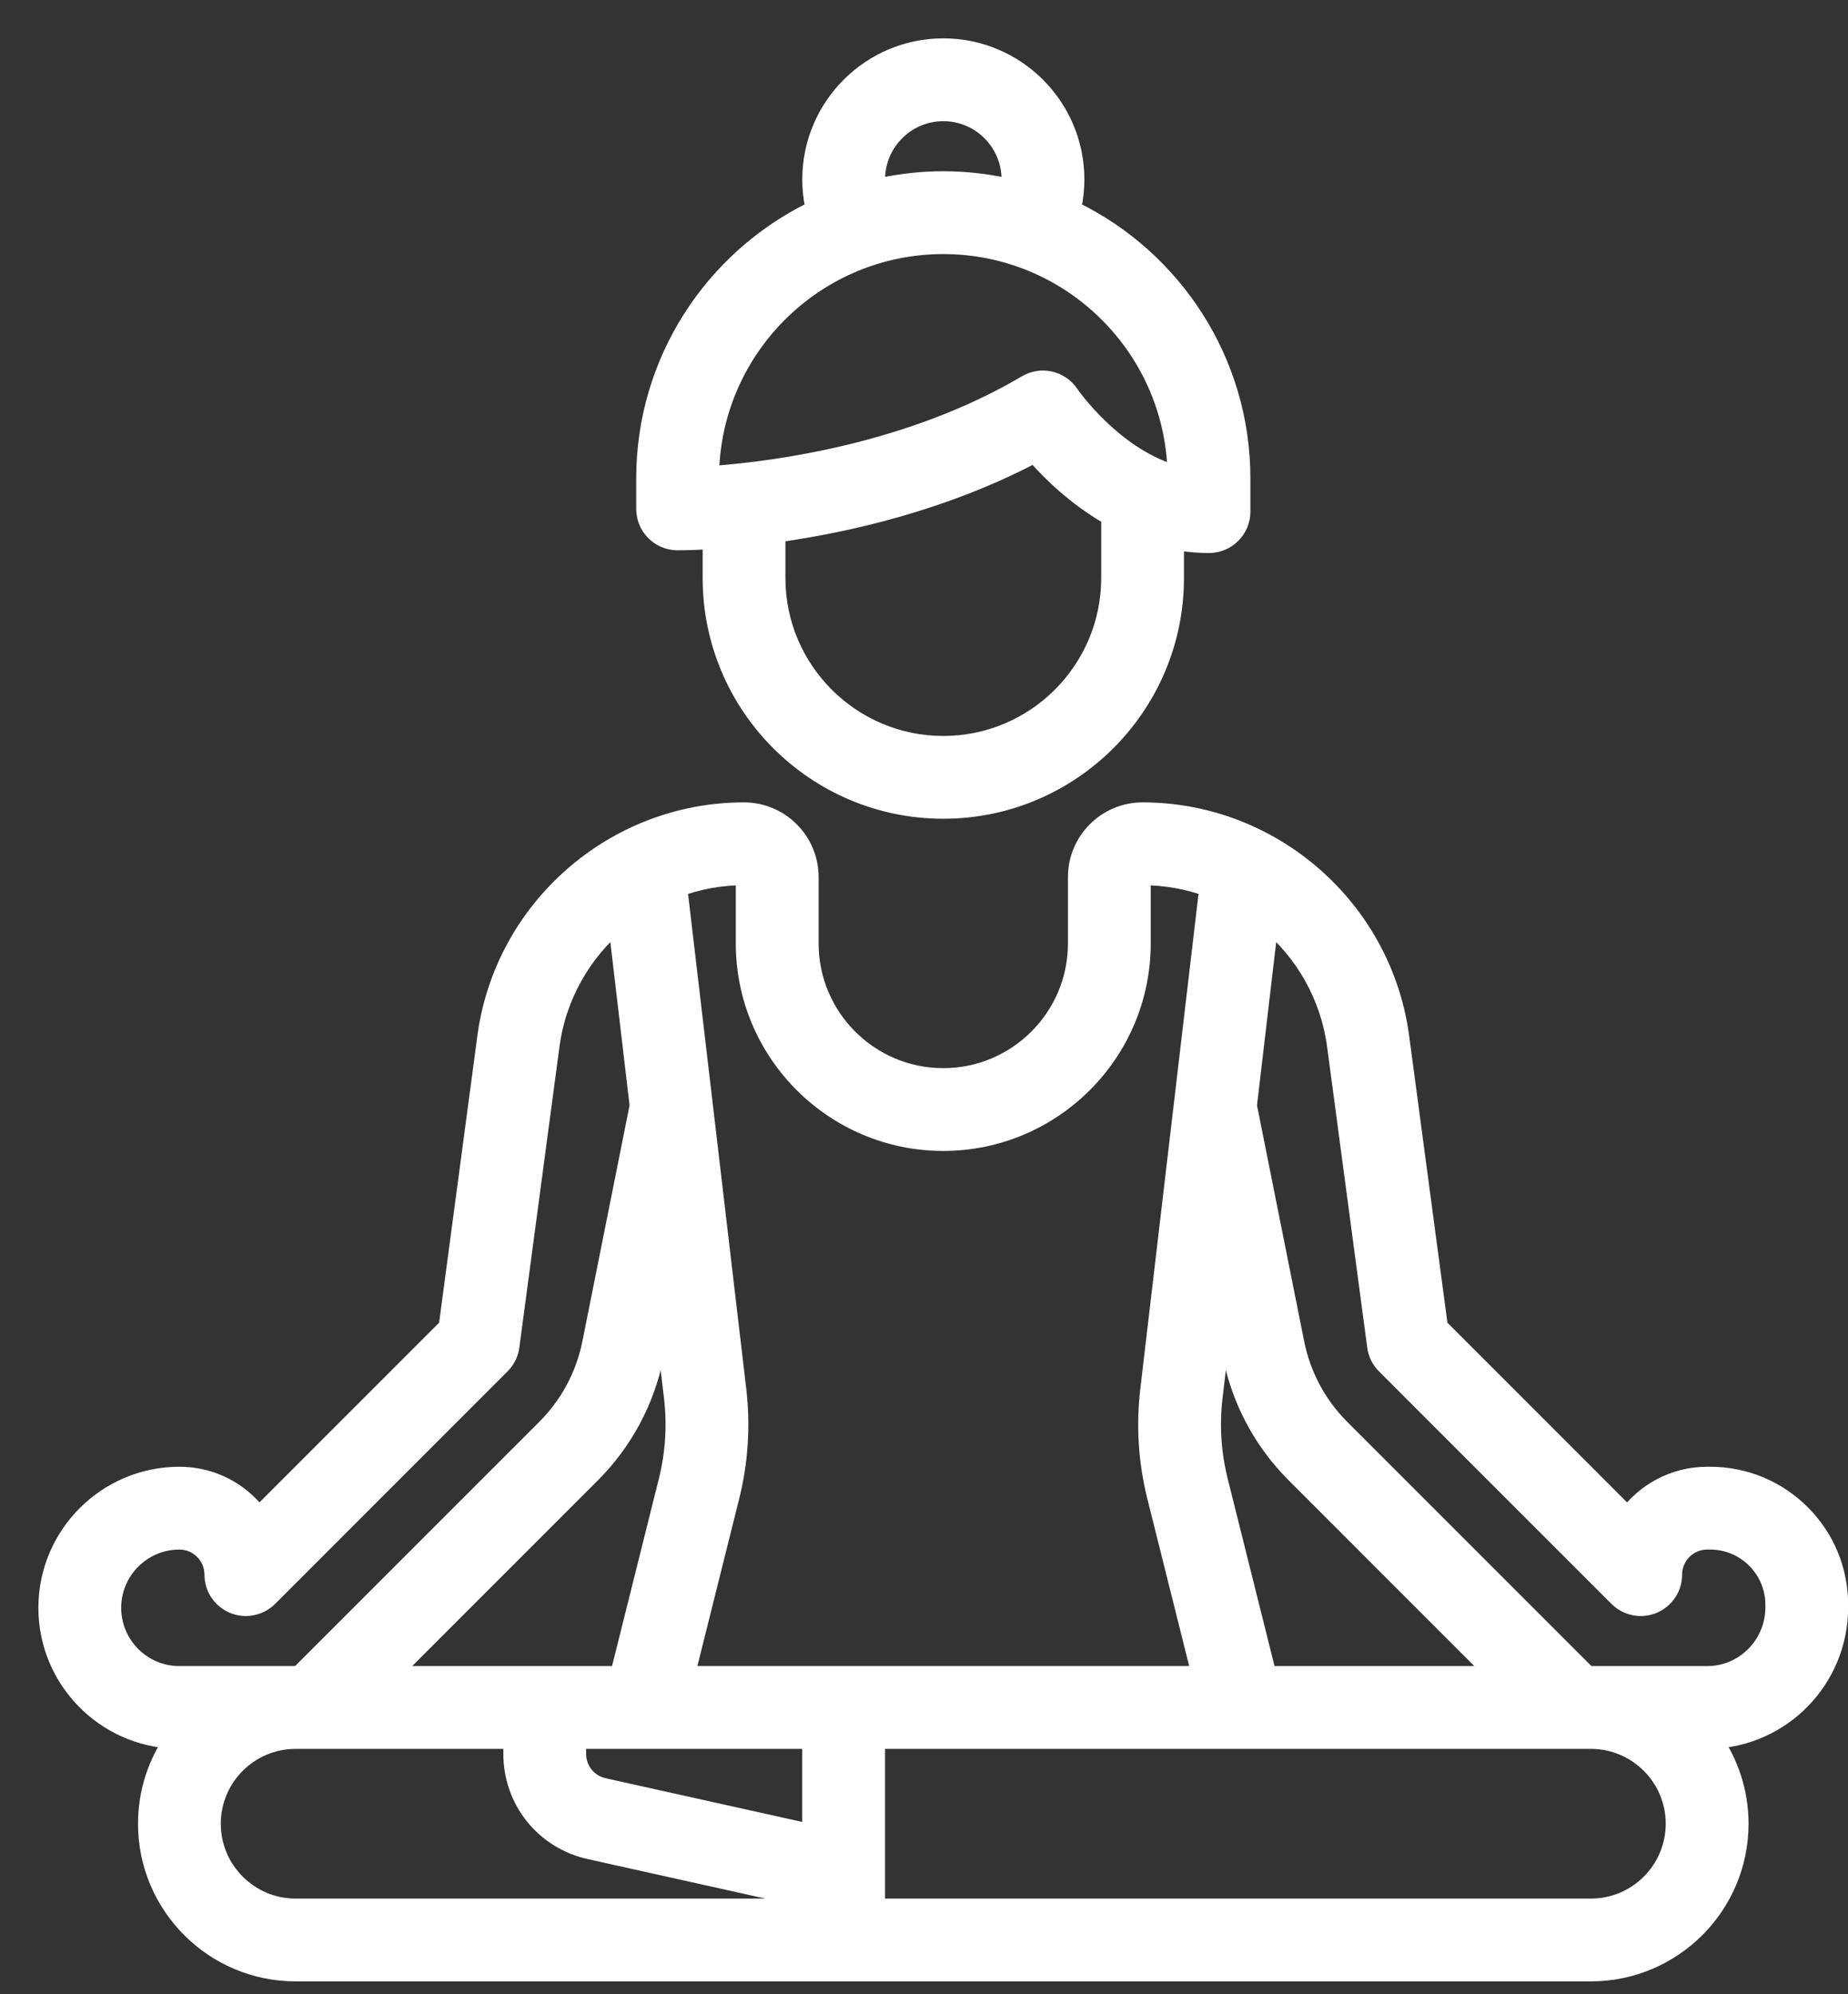 <svg width="38" height="41" viewBox="0 0 38 41" fill="none" xmlns="http://www.w3.org/2000/svg">
<rect x="0" y="0" width="38" height="41" fill="#333333" stroke="none"/>
<mask id="path-1-outside-1_264_5010" maskUnits="userSpaceOnUse" x="0" y="15.707" width="39" height="26" fill="black">
<rect fill="white" y="15.707" width="39" height="26"/>
<path d="M37.023 31.135C36.526 30.639 35.867 30.366 35.165 30.366C35.164 30.366 35.164 30.366 35.164 30.366H35.103C34.433 30.366 33.838 30.697 33.474 31.203L29.563 27.292L28.767 21.323C28.416 18.692 26.15 16.707 23.494 16.707C22.764 16.707 22.171 17.301 22.171 18.031V19.396C22.171 20.926 20.926 22.171 19.396 22.171C17.866 22.171 16.622 20.926 16.622 19.396V18.031C16.622 17.301 16.028 16.707 15.297 16.707C12.642 16.707 10.376 18.692 10.025 21.323L9.229 27.292L5.319 31.202C5.256 31.114 5.185 31.031 5.107 30.953C4.729 30.574 4.225 30.366 3.689 30.366H3.688C2.206 30.366 1 31.573 1 33.055C1 34.511 2.163 35.699 3.609 35.742C3.257 36.237 3.049 36.841 3.049 37.494C3.049 39.165 4.408 40.524 6.079 40.524H32.713C34.384 40.524 35.744 39.165 35.744 37.494C35.744 36.842 35.536 36.237 35.184 35.742C36.629 35.7 37.792 34.507 37.792 33.045V32.993C37.792 32.291 37.519 31.631 37.023 31.135ZM24.929 28.722L25.15 26.846L25.354 27.866C25.538 28.787 25.986 29.624 26.65 30.287L30.826 34.464H26.043L25.041 30.455C24.898 29.887 24.861 29.304 24.929 28.722ZM15.299 17.988C15.322 17.988 15.341 18.007 15.341 18.031V19.396C15.341 21.632 17.16 23.451 19.396 23.451C21.632 23.451 23.451 21.632 23.451 19.396V18.031C23.451 18.007 23.47 17.988 23.496 17.988C23.977 17.988 24.442 18.075 24.874 18.233L23.658 28.572C23.571 29.309 23.618 30.047 23.798 30.766L24.723 34.463H14.07L14.994 30.766C15.174 30.047 15.222 29.308 15.135 28.572L13.919 18.233C14.351 18.075 14.816 17.988 15.299 17.988ZM13.642 26.846L13.863 28.722C13.932 29.304 13.894 29.887 13.752 30.455L12.75 34.464H7.966L12.143 30.287C12.806 29.624 13.254 28.787 13.438 27.866L13.642 26.846ZM3.689 34.464C2.912 34.464 2.281 33.832 2.281 33.055C2.281 32.278 2.912 31.647 3.689 31.646C3.883 31.646 4.065 31.722 4.202 31.859C4.339 31.996 4.415 32.178 4.415 32.372C4.415 32.631 4.571 32.864 4.81 32.964C5.049 33.063 5.325 33.008 5.508 32.825L10.288 28.044C10.388 27.945 10.452 27.815 10.47 27.676L11.295 21.492C11.432 20.461 11.958 19.561 12.711 18.931L13.159 22.734L12.183 27.615C12.048 28.287 11.721 28.898 11.237 29.382L6.156 34.463H6.079H3.689V34.464ZM16.707 39.244H6.079C5.114 39.244 4.329 38.459 4.329 37.494C4.329 36.529 5.114 35.744 6.079 35.744H10.561V36.057C10.561 37.004 11.207 37.81 12.132 38.015L16.707 39.032V39.244H16.707ZM16.707 37.72L12.41 36.765C12.075 36.691 11.841 36.399 11.841 36.057V35.744H16.707V37.72ZM32.713 39.244H17.988V35.744H32.713C33.678 35.744 34.463 36.529 34.463 37.494C34.463 38.459 33.678 39.244 32.713 39.244ZM36.512 33.045C36.512 33.827 35.881 34.464 35.105 34.464H32.637L27.555 29.382C27.071 28.898 26.744 28.287 26.61 27.615L25.634 22.734L26.081 18.931C26.835 19.561 27.36 20.461 27.498 21.492L28.323 27.676C28.341 27.816 28.405 27.945 28.504 28.044L33.285 32.825C33.468 33.008 33.743 33.063 33.983 32.964C34.222 32.864 34.378 32.631 34.378 32.372C34.378 31.972 34.703 31.647 35.103 31.646H35.164C35.164 31.646 35.165 31.646 35.165 31.646C35.525 31.646 35.863 31.787 36.117 32.041C36.372 32.295 36.512 32.634 36.512 32.994V33.045H36.512Z"/>
</mask>
<path d="M37.023 31.135C36.526 30.639 35.867 30.366 35.165 30.366C35.164 30.366 35.164 30.366 35.164 30.366H35.103C34.433 30.366 33.838 30.697 33.474 31.203L29.563 27.292L28.767 21.323C28.416 18.692 26.15 16.707 23.494 16.707C22.764 16.707 22.171 17.301 22.171 18.031V19.396C22.171 20.926 20.926 22.171 19.396 22.171C17.866 22.171 16.622 20.926 16.622 19.396V18.031C16.622 17.301 16.028 16.707 15.297 16.707C12.642 16.707 10.376 18.692 10.025 21.323L9.229 27.292L5.319 31.202C5.256 31.114 5.185 31.031 5.107 30.953C4.729 30.574 4.225 30.366 3.689 30.366H3.688C2.206 30.366 1 31.573 1 33.055C1 34.511 2.163 35.699 3.609 35.742C3.257 36.237 3.049 36.841 3.049 37.494C3.049 39.165 4.408 40.524 6.079 40.524H32.713C34.384 40.524 35.744 39.165 35.744 37.494C35.744 36.842 35.536 36.237 35.184 35.742C36.629 35.7 37.792 34.507 37.792 33.045V32.993C37.792 32.291 37.519 31.631 37.023 31.135ZM24.929 28.722L25.15 26.846L25.354 27.866C25.538 28.787 25.986 29.624 26.65 30.287L30.826 34.464H26.043L25.041 30.455C24.898 29.887 24.861 29.304 24.929 28.722ZM15.299 17.988C15.322 17.988 15.341 18.007 15.341 18.031V19.396C15.341 21.632 17.16 23.451 19.396 23.451C21.632 23.451 23.451 21.632 23.451 19.396V18.031C23.451 18.007 23.47 17.988 23.496 17.988C23.977 17.988 24.442 18.075 24.874 18.233L23.658 28.572C23.571 29.309 23.618 30.047 23.798 30.766L24.723 34.463H14.07L14.994 30.766C15.174 30.047 15.222 29.308 15.135 28.572L13.919 18.233C14.351 18.075 14.816 17.988 15.299 17.988ZM13.642 26.846L13.863 28.722C13.932 29.304 13.894 29.887 13.752 30.455L12.75 34.464H7.966L12.143 30.287C12.806 29.624 13.254 28.787 13.438 27.866L13.642 26.846ZM3.689 34.464C2.912 34.464 2.281 33.832 2.281 33.055C2.281 32.278 2.912 31.647 3.689 31.646C3.883 31.646 4.065 31.722 4.202 31.859C4.339 31.996 4.415 32.178 4.415 32.372C4.415 32.631 4.571 32.864 4.81 32.964C5.049 33.063 5.325 33.008 5.508 32.825L10.288 28.044C10.388 27.945 10.452 27.815 10.47 27.676L11.295 21.492C11.432 20.461 11.958 19.561 12.711 18.931L13.159 22.734L12.183 27.615C12.048 28.287 11.721 28.898 11.237 29.382L6.156 34.463H6.079H3.689V34.464ZM16.707 39.244H6.079C5.114 39.244 4.329 38.459 4.329 37.494C4.329 36.529 5.114 35.744 6.079 35.744H10.561V36.057C10.561 37.004 11.207 37.81 12.132 38.015L16.707 39.032V39.244H16.707ZM16.707 37.72L12.41 36.765C12.075 36.691 11.841 36.399 11.841 36.057V35.744H16.707V37.72ZM32.713 39.244H17.988V35.744H32.713C33.678 35.744 34.463 36.529 34.463 37.494C34.463 38.459 33.678 39.244 32.713 39.244ZM36.512 33.045C36.512 33.827 35.881 34.464 35.105 34.464H32.637L27.555 29.382C27.071 28.898 26.744 28.287 26.61 27.615L25.634 22.734L26.081 18.931C26.835 19.561 27.36 20.461 27.498 21.492L28.323 27.676C28.341 27.816 28.405 27.945 28.504 28.044L33.285 32.825C33.468 33.008 33.743 33.063 33.983 32.964C34.222 32.864 34.378 32.631 34.378 32.372C34.378 31.972 34.703 31.647 35.103 31.646H35.164C35.164 31.646 35.165 31.646 35.165 31.646C35.525 31.646 35.863 31.787 36.117 32.041C36.372 32.295 36.512 32.634 36.512 32.994V33.045H36.512Z" fill="white"/>
<path d="M37.023 31.135C36.526 30.639 35.867 30.366 35.165 30.366C35.164 30.366 35.164 30.366 35.164 30.366H35.103C34.433 30.366 33.838 30.697 33.474 31.203L29.563 27.292L28.767 21.323C28.416 18.692 26.15 16.707 23.494 16.707C22.764 16.707 22.171 17.301 22.171 18.031V19.396C22.171 20.926 20.926 22.171 19.396 22.171C17.866 22.171 16.622 20.926 16.622 19.396V18.031C16.622 17.301 16.028 16.707 15.297 16.707C12.642 16.707 10.376 18.692 10.025 21.323L9.229 27.292L5.319 31.202C5.256 31.114 5.185 31.031 5.107 30.953C4.729 30.574 4.225 30.366 3.689 30.366H3.688C2.206 30.366 1 31.573 1 33.055C1 34.511 2.163 35.699 3.609 35.742C3.257 36.237 3.049 36.841 3.049 37.494C3.049 39.165 4.408 40.524 6.079 40.524H32.713C34.384 40.524 35.744 39.165 35.744 37.494C35.744 36.842 35.536 36.237 35.184 35.742C36.629 35.7 37.792 34.507 37.792 33.045V32.993C37.792 32.291 37.519 31.631 37.023 31.135ZM24.929 28.722L25.15 26.846L25.354 27.866C25.538 28.787 25.986 29.624 26.65 30.287L30.826 34.464H26.043L25.041 30.455C24.898 29.887 24.861 29.304 24.929 28.722ZM15.299 17.988C15.322 17.988 15.341 18.007 15.341 18.031V19.396C15.341 21.632 17.16 23.451 19.396 23.451C21.632 23.451 23.451 21.632 23.451 19.396V18.031C23.451 18.007 23.47 17.988 23.496 17.988C23.977 17.988 24.442 18.075 24.874 18.233L23.658 28.572C23.571 29.309 23.618 30.047 23.798 30.766L24.723 34.463H14.07L14.994 30.766C15.174 30.047 15.222 29.308 15.135 28.572L13.919 18.233C14.351 18.075 14.816 17.988 15.299 17.988ZM13.642 26.846L13.863 28.722C13.932 29.304 13.894 29.887 13.752 30.455L12.75 34.464H7.966L12.143 30.287C12.806 29.624 13.254 28.787 13.438 27.866L13.642 26.846ZM3.689 34.464C2.912 34.464 2.281 33.832 2.281 33.055C2.281 32.278 2.912 31.647 3.689 31.646C3.883 31.646 4.065 31.722 4.202 31.859C4.339 31.996 4.415 32.178 4.415 32.372C4.415 32.631 4.571 32.864 4.81 32.964C5.049 33.063 5.325 33.008 5.508 32.825L10.288 28.044C10.388 27.945 10.452 27.815 10.47 27.676L11.295 21.492C11.432 20.461 11.958 19.561 12.711 18.931L13.159 22.734L12.183 27.615C12.048 28.287 11.721 28.898 11.237 29.382L6.156 34.463H6.079H3.689V34.464ZM16.707 39.244H6.079C5.114 39.244 4.329 38.459 4.329 37.494C4.329 36.529 5.114 35.744 6.079 35.744H10.561V36.057C10.561 37.004 11.207 37.81 12.132 38.015L16.707 39.032V39.244H16.707ZM16.707 37.72L12.41 36.765C12.075 36.691 11.841 36.399 11.841 36.057V35.744H16.707V37.72ZM32.713 39.244H17.988V35.744H32.713C33.678 35.744 34.463 36.529 34.463 37.494C34.463 38.459 33.678 39.244 32.713 39.244ZM36.512 33.045C36.512 33.827 35.881 34.464 35.105 34.464H32.637L27.555 29.382C27.071 28.898 26.744 28.287 26.61 27.615L25.634 22.734L26.081 18.931C26.835 19.561 27.36 20.461 27.498 21.492L28.323 27.676C28.341 27.816 28.405 27.945 28.504 28.044L33.285 32.825C33.468 33.008 33.743 33.063 33.983 32.964C34.222 32.864 34.378 32.631 34.378 32.372C34.378 31.972 34.703 31.647 35.103 31.646H35.164C35.164 31.646 35.165 31.646 35.165 31.646C35.525 31.646 35.863 31.787 36.117 32.041C36.372 32.295 36.512 32.634 36.512 32.994V33.045H36.512Z" stroke="white" stroke-width="0.422" mask="url(#path-1-outside-1_264_5010)"/>
<path d="M13.929 11.208L13.93 11.208L13.932 11.208C13.977 11.208 14.199 11.208 14.554 11.188V11.884C14.554 14.555 16.726 16.727 19.397 16.727C22.068 16.727 24.24 14.555 24.24 11.884V11.213C24.44 11.246 24.647 11.264 24.86 11.264C25.272 11.264 25.606 10.93 25.606 10.518V9.835C25.606 7.392 24.188 5.275 22.133 4.263C22.172 4.075 22.192 3.883 22.192 3.689C22.192 2.148 20.938 0.894 19.397 0.894C17.856 0.894 16.603 2.148 16.603 3.689C16.603 3.884 16.623 4.075 16.662 4.262C14.606 5.275 13.188 7.392 13.188 9.835V10.463C13.188 10.873 13.519 11.206 13.929 11.208ZM19.397 2.386C20.116 2.386 20.7 2.971 20.7 3.689C20.7 3.714 20.699 3.74 20.697 3.765C20.278 3.675 19.843 3.626 19.397 3.626C18.951 3.626 18.516 3.675 18.097 3.765C18.095 3.74 18.094 3.714 18.094 3.689C18.094 2.971 18.679 2.386 19.397 2.386ZM22.749 11.884C22.749 13.732 21.245 15.236 19.397 15.236C17.549 15.236 16.045 13.732 16.045 11.884V11.037C17.465 10.834 19.408 10.393 21.256 9.428C21.584 9.797 22.093 10.286 22.749 10.666L22.749 11.884ZM22.065 8.054C21.845 7.726 21.407 7.626 21.067 7.827C18.717 9.216 15.977 9.585 14.682 9.682C14.763 7.152 16.847 5.118 19.397 5.118C21.937 5.118 24.015 7.135 24.111 9.652C23.529 9.466 23.036 9.094 22.677 8.751C22.296 8.388 22.073 8.065 22.065 8.054Z" fill="white" stroke="white" stroke-width="0.211"/>
</svg>
